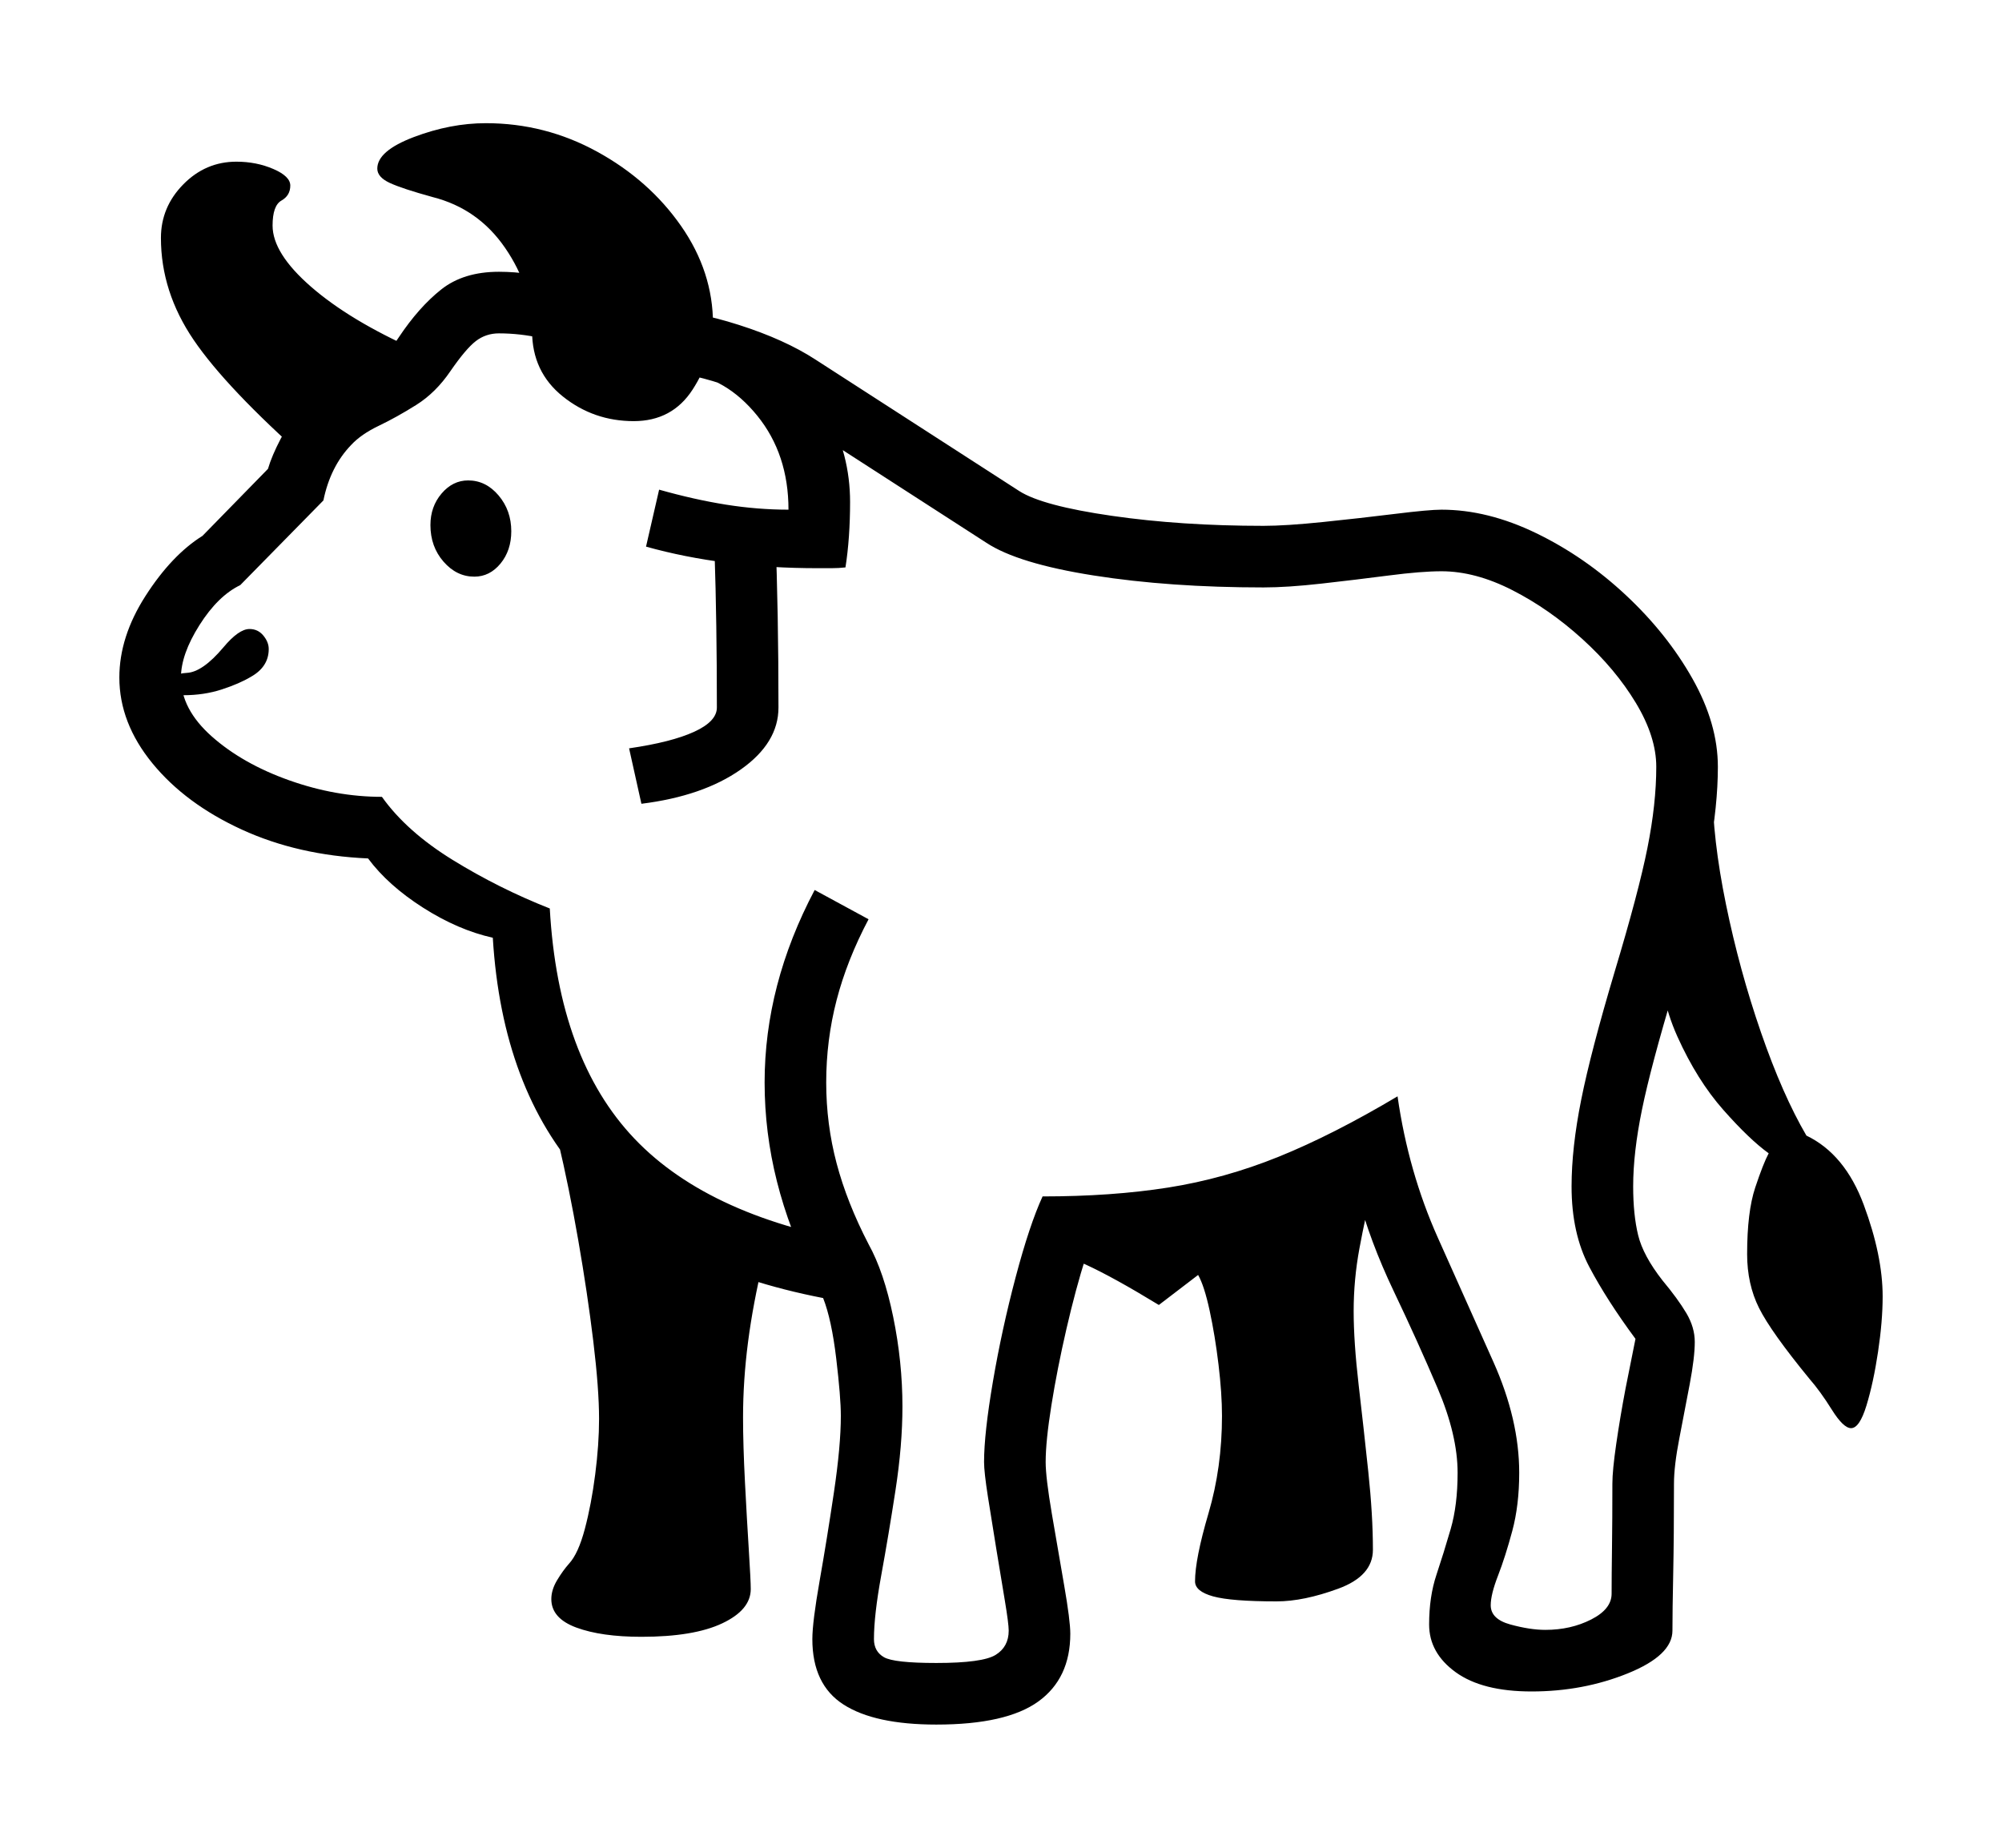 <svg xmlns="http://www.w3.org/2000/svg"
    viewBox="0 0 2600 2400">
  <!--
Copyright 2013, 2022 Google Inc. All Rights Reserved.
Noto is a trademark of Google Inc.
This Font Software is licensed under the SIL Open Font License, Version 1.1. This Font Software is distributed on an "AS IS" BASIS, WITHOUT WARRANTIES OR CONDITIONS OF ANY KIND, either express or implied. See the SIL Open Font License for the specific language, permissions and limitations governing your use of this Font Software.
http://scripts.sil.org/OFL
  -->
<path d="M1216 2240L1216 2240Q1136 2240 1095.5 2214 1055 2188 1055 2129L1055 2129Q1055 2107 1064.5 2053 1074 1999 1083 1938.5 1092 1878 1092 1839L1092 1839Q1092 1815 1086 1764.5 1080 1714 1069 1686L1069 1686Q863 1646 757.5 1530.5 652 1415 640 1218L640 1218Q595 1208 549.5 1179 504 1150 478 1115L478 1115Q387 1111 314 1077.5 241 1044 198 991.5 155 939 155 880L155 880Q155 827 189 774 223 721 263 696L263 696 348 609Q353 592 364.5 570 376 548 396 525L396 525Q420 497 442.5 487 465 477 484.5 468.5 504 460 518 438L518 438Q544 399 573 376 602 353 648 353L648 353Q689 353 728.5 365.5 768 378 802 390.5 836 403 858 403L858 403Q900 403 959.5 422 1019 441 1059 467L1059 467 1324 638Q1354 657 1444 670 1534 683 1641 683L1641 683Q1670 683 1718.5 678 1767 673 1811.5 667.5 1856 662 1872 662L1872 662Q1932 662 1995 692.5 2058 723 2111.5 773 2165 823 2198 881.5 2231 940 2231 996L2231 996Q2231 1046 2219.5 1108.5 2208 1171 2174 1285L2174 1285Q2144 1385 2132.5 1441 2121 1497 2121 1541L2121 1541Q2121 1578 2127.5 1604.5 2134 1631 2159 1663L2159 1663Q2179 1687 2190 1705.5 2201 1724 2201 1743L2201 1743Q2201 1763 2194.5 1797.5 2188 1832 2181 1868 2174 1904 2174 1927L2174 1927Q2174 1996 2173 2044 2172 2092 2172 2118L2172 2118Q2172 2150 2114 2173.5 2056 2197 1989 2197L1989 2197Q1925 2197 1890.5 2172 1856 2147 1856 2110L1856 2110Q1856 2074 1865.5 2045.5 1875 2017 1884 1986 1893 1955 1893 1913L1893 1913Q1893 1864 1867 1803 1841 1742 1810 1677 1779 1612 1763 1551L1763 1551Q1678 1588 1596.5 1609 1515 1630 1410 1633L1410 1633Q1397 1674 1385 1726 1373 1778 1365.5 1825 1358 1872 1358 1899L1358 1899Q1358 1919 1366 1966 1374 2013 1382 2059 1390 2105 1390 2122L1390 2122Q1390 2180 1348.5 2210 1307 2240 1216 2240ZM833 2126L833 2126Q781 2126 748.5 2114 716 2102 716 2077L716 2077Q716 2065 723.5 2052.5 731 2040 739 2031L739 2031Q751 2018 759.5 1986 768 1954 773 1915 778 1876 778 1843L778 1843Q778 1804 770.5 1742 763 1680 751 1611 739 1542 725 1483L725 1483 991 1639Q978 1693 971.5 1743 965 1793 965 1841L965 1841Q965 1877 967.5 1925.5 970 1974 972.5 2013.5 975 2053 975 2064L975 2064Q975 2091 938 2108.5 901 2126 833 2126ZM238 903L238 903Q222 903 222 889L222 889Q222 875 242.5 874 263 873 290 841L290 841Q310 817 324 817L324 817Q335 817 342 825.5 349 834 349 843L349 843Q349 866 326 879L326 879Q311 888 288 895.5 265 903 238 903ZM1128 1616L1056 1659Q1025 1598 1009 1534.5 993 1471 993 1406L993 1406Q993 1279 1058 1156L1058 1156 1128 1194Q1100 1247 1086.5 1299 1073 1351 1073 1406L1073 1406Q1073 1460 1086.5 1511 1100 1562 1128 1616L1128 1616ZM1658 2080L1658 2080Q1599 2080 1575.5 2073.5 1552 2067 1552 2054L1552 2054Q1552 2025 1569.5 1965.5 1587 1906 1587 1839L1587 1839Q1587 1810 1582.5 1772.5 1578 1735 1571 1702.5 1564 1670 1556 1656L1556 1656 1505 1695Q1446 1659 1410 1642.5 1374 1626 1339 1626L1339 1626 1785 1531Q1773 1581 1765.5 1621.5 1758 1662 1758 1703L1758 1703Q1758 1743 1764.5 1799 1771 1855 1777 1911.5 1783 1968 1783 2013L1783 2013Q1783 2047 1738 2063.5 1693 2080 1658 2080ZM1216 2160L1216 2160Q1276 2160 1293 2149.5 1310 2139 1310 2118L1310 2118Q1310 2109 1305 2079 1300 2049 1294 2012.5 1288 1976 1283 1944 1278 1912 1278 1899L1278 1899Q1278 1862 1289.5 1794.5 1301 1727 1319 1659 1337 1591 1354 1554L1354 1554Q1444 1554 1517 1542.5 1590 1531 1660.5 1502.5 1731 1474 1815 1424L1815 1424Q1829 1522 1867.5 1608 1906 1694 1939.5 1769 1973 1844 1973 1913L1973 1913Q1973 1955 1964 1988.5 1955 2022 1945.5 2046.5 1936 2071 1936 2085L1936 2085Q1936 2103 1961.5 2110 1987 2117 2007 2117L2007 2117Q2040 2117 2066.5 2103.5 2093 2090 2093 2070L2093 2070Q2093 2047 2093.5 2010.5 2094 1974 2094 1927L2094 1927Q2094 1910 2099 1875.5 2104 1841 2111 1804L2111 1804 2124 1739Q2087 1689 2064 1645.5 2041 1602 2041 1541L2041 1541Q2041 1491 2053.5 1428.5 2066 1366 2097 1262L2097 1262Q2128 1159 2139.5 1101.5 2151 1044 2151 996L2151 996Q2151 957 2124.5 913 2098 869 2055 830 2012 791 1964 766.5 1916 742 1872 742L1872 742Q1846 742 1803.5 747.5 1761 753 1716.5 758 1672 763 1641 763L1641 763Q1519 763 1420.5 747.5 1322 732 1281 705L1281 705 1016 534Q985 514 937 498.5 889 483 858 483L858 483Q814 483 758.5 458 703 433 648 433L648 433Q631 433 618 443 605 453 585 482L585 482Q566 510 540.5 526 515 542 492 553 469 564 456 578L456 578Q429 606 420 650L420 650 312 760Q283 774 259 812 235 850 235 880L235 880Q235 921 275 956.5 315 992 375.5 1013.5 436 1035 496 1035L496 1035Q528 1080 588 1117 648 1154 714 1180L714 1180Q725 1375 824 1479 923 1583 1128 1616L1128 1616Q1148 1652 1160 1710.5 1172 1769 1172 1827L1172 1827Q1172 1877 1163 1935.5 1154 1994 1144.5 2046 1135 2098 1135 2129L1135 2129Q1135 2145 1148 2152.5 1161 2160 1216 2160ZM616 749L616 749Q593 749 576 729.5 559 710 559 682L559 682Q559 658 573.5 641 588 624 608 624L608 624Q631 624 647.5 643.5 664 663 664 690L664 690Q664 715 650 732 636 749 616 749ZM539 454L400 598Q294 504 251.5 441.5 209 379 209 309L209 309Q209 269 238 239.5 267 210 307 210L307 210Q333 210 355 219.5 377 229 377 241L377 241Q377 254 365.5 260.5 354 267 354 293L354 293Q354 329 404 372.5 454 416 539 454L539 454ZM833 1044L833 1044 817 972Q872 964 901.5 950.5 931 937 931 919L931 919Q931 808 928 718L928 718 1007 695Q1009 744 1010 800.5 1011 857 1011 919L1011 919Q1011 965 962 999.5 913 1034 833 1044ZM823 547L823 547Q771 547 731 515 691 483 691 430L691 430Q691 373 656 322 621 271 562 256L562 256Q522 245 506 237.5 490 230 490 219L490 219Q490 196 537.5 178 585 160 631 160L631 160Q708 160 775.5 197 843 234 884.5 293.5 926 353 926 421L926 421Q926 465 899.5 506 873 547 823 547ZM1062 738L1062 738Q939 738 839 710L839 710 856 636Q902 649 943 655.5 984 662 1024 662L1024 662Q1024 590 983.5 540 943 490 888 484L888 484 888 408Q945 411 994.5 446 1044 481 1074 535.5 1104 590 1104 652L1104 652Q1104 675 1102.5 696.5 1101 718 1098 737L1098 737Q1089 738 1080 738 1071 738 1062 738ZM2404 1855L2404 1855Q2394 1855 2379 1831 2364 1807 2350 1791L2350 1791Q2300 1730 2284.5 1699 2269 1668 2269 1629L2269 1629Q2269 1574 2279.5 1542.5 2290 1511 2297 1498L2297 1498Q2272 1480 2238 1441.5 2204 1403 2178.5 1346.5 2153 1290 2153 1219L2153 1219 2224 1023Q2224 1089 2241.5 1174.5 2259 1260 2287 1341 2315 1422 2346 1475L2346 1475Q2396 1499 2420.5 1565 2445 1631 2445 1684L2445 1684Q2445 1716 2439 1756 2433 1796 2424 1825.5 2415 1855 2404 1855Z"/>
</svg>